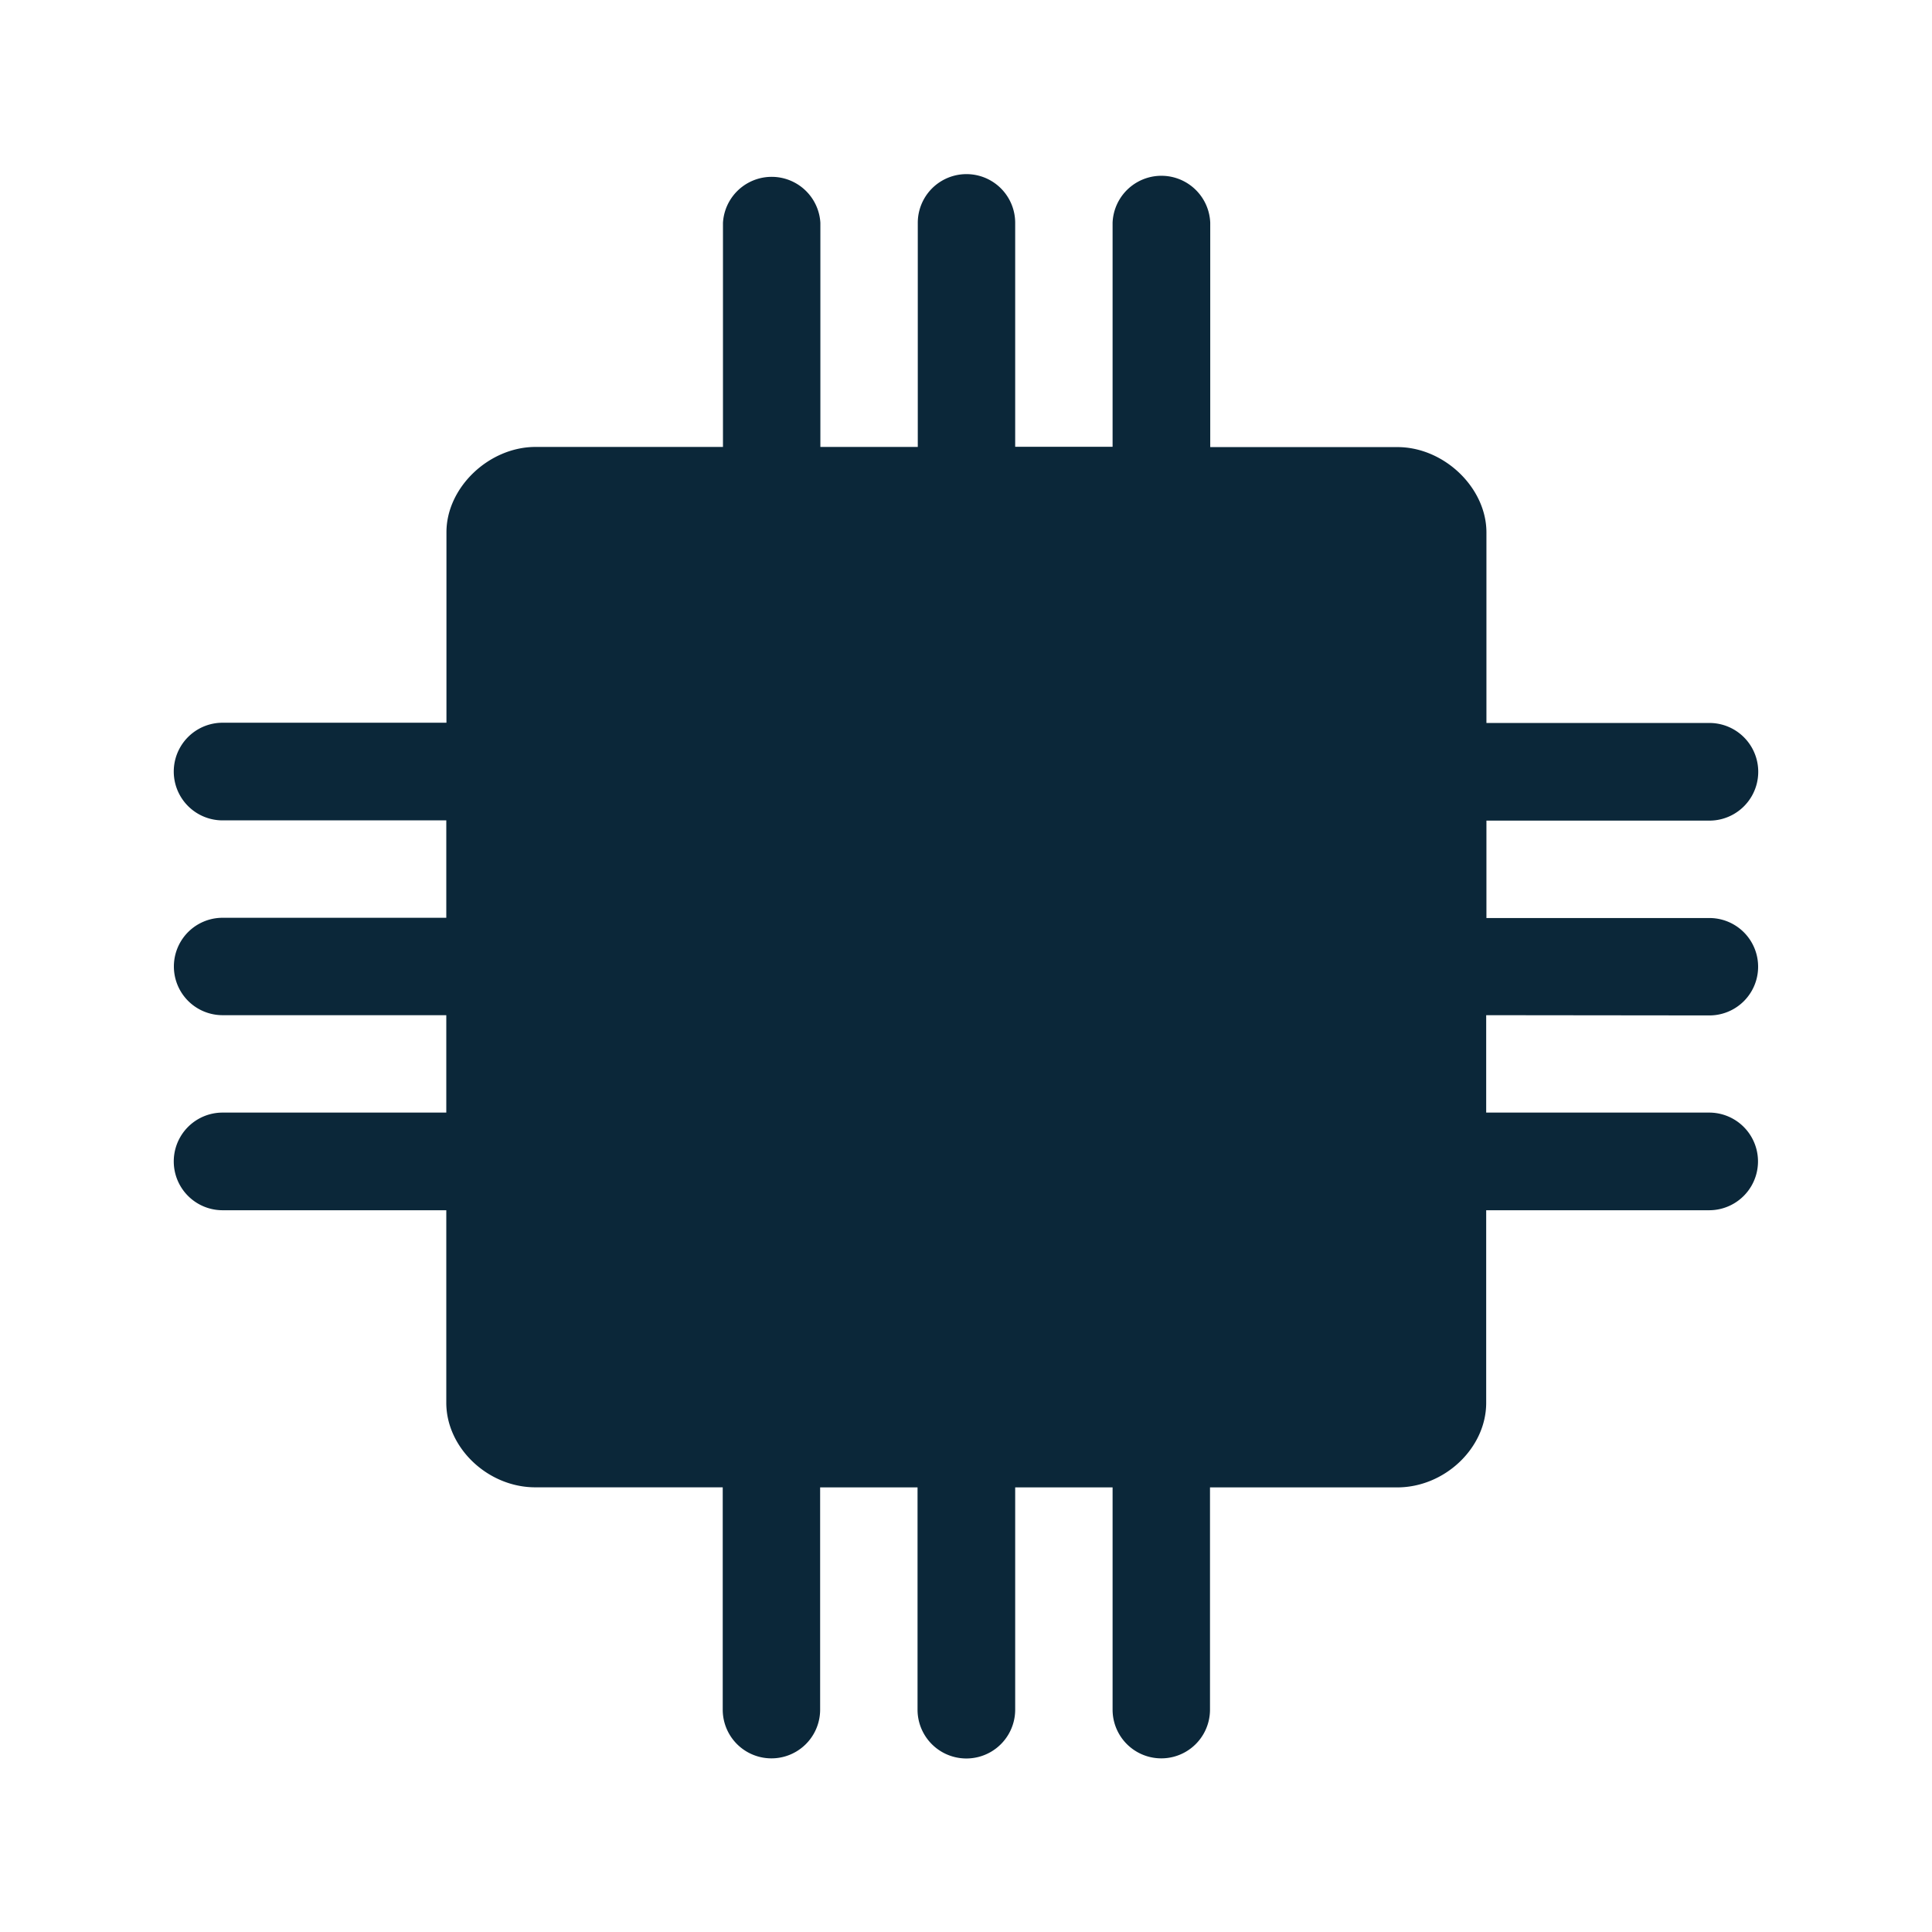 <svg xmlns="http://www.w3.org/2000/svg" width="24" height="24" fill="none"><path fill="#0B2739" d="M21.235 12.614a.605.605 0 0 0 0-1.21h-2.77v-1.21h2.77a.606.606 0 0 0 0-1.213h-2.77V6.614c0-.555-.526-1.06-1.106-1.06h-2.325V2.766a.607.607 0 0 0-1.213 0v2.784h-1.21V2.768a.604.604 0 1 0-1.21 0v2.784h-1.21V2.768a.606.606 0 0 0-1.21 0v2.784H6.653c-.58 0-1.107.504-1.107 1.059v2.367H2.765a.606.606 0 0 0 0 1.213h2.779v1.21H2.765a.605.605 0 0 0 0 1.21h2.779v1.21H2.765a.606.606 0 0 0 0 1.213h2.779v2.392c0 .558.515 1.05 1.106 1.05h2.328v2.762a.605.605 0 0 0 1.21 0v-2.761h1.21v2.761a.606.606 0 0 0 1.213 0v-2.761h1.21v2.761a.605.605 0 0 0 1.21 0v-2.761h2.325c.591 0 1.106-.49 1.106-1.05v-2.393h2.77a.606.606 0 0 0 0-1.213h-2.77v-1.21l2.773.003Z"/></svg>